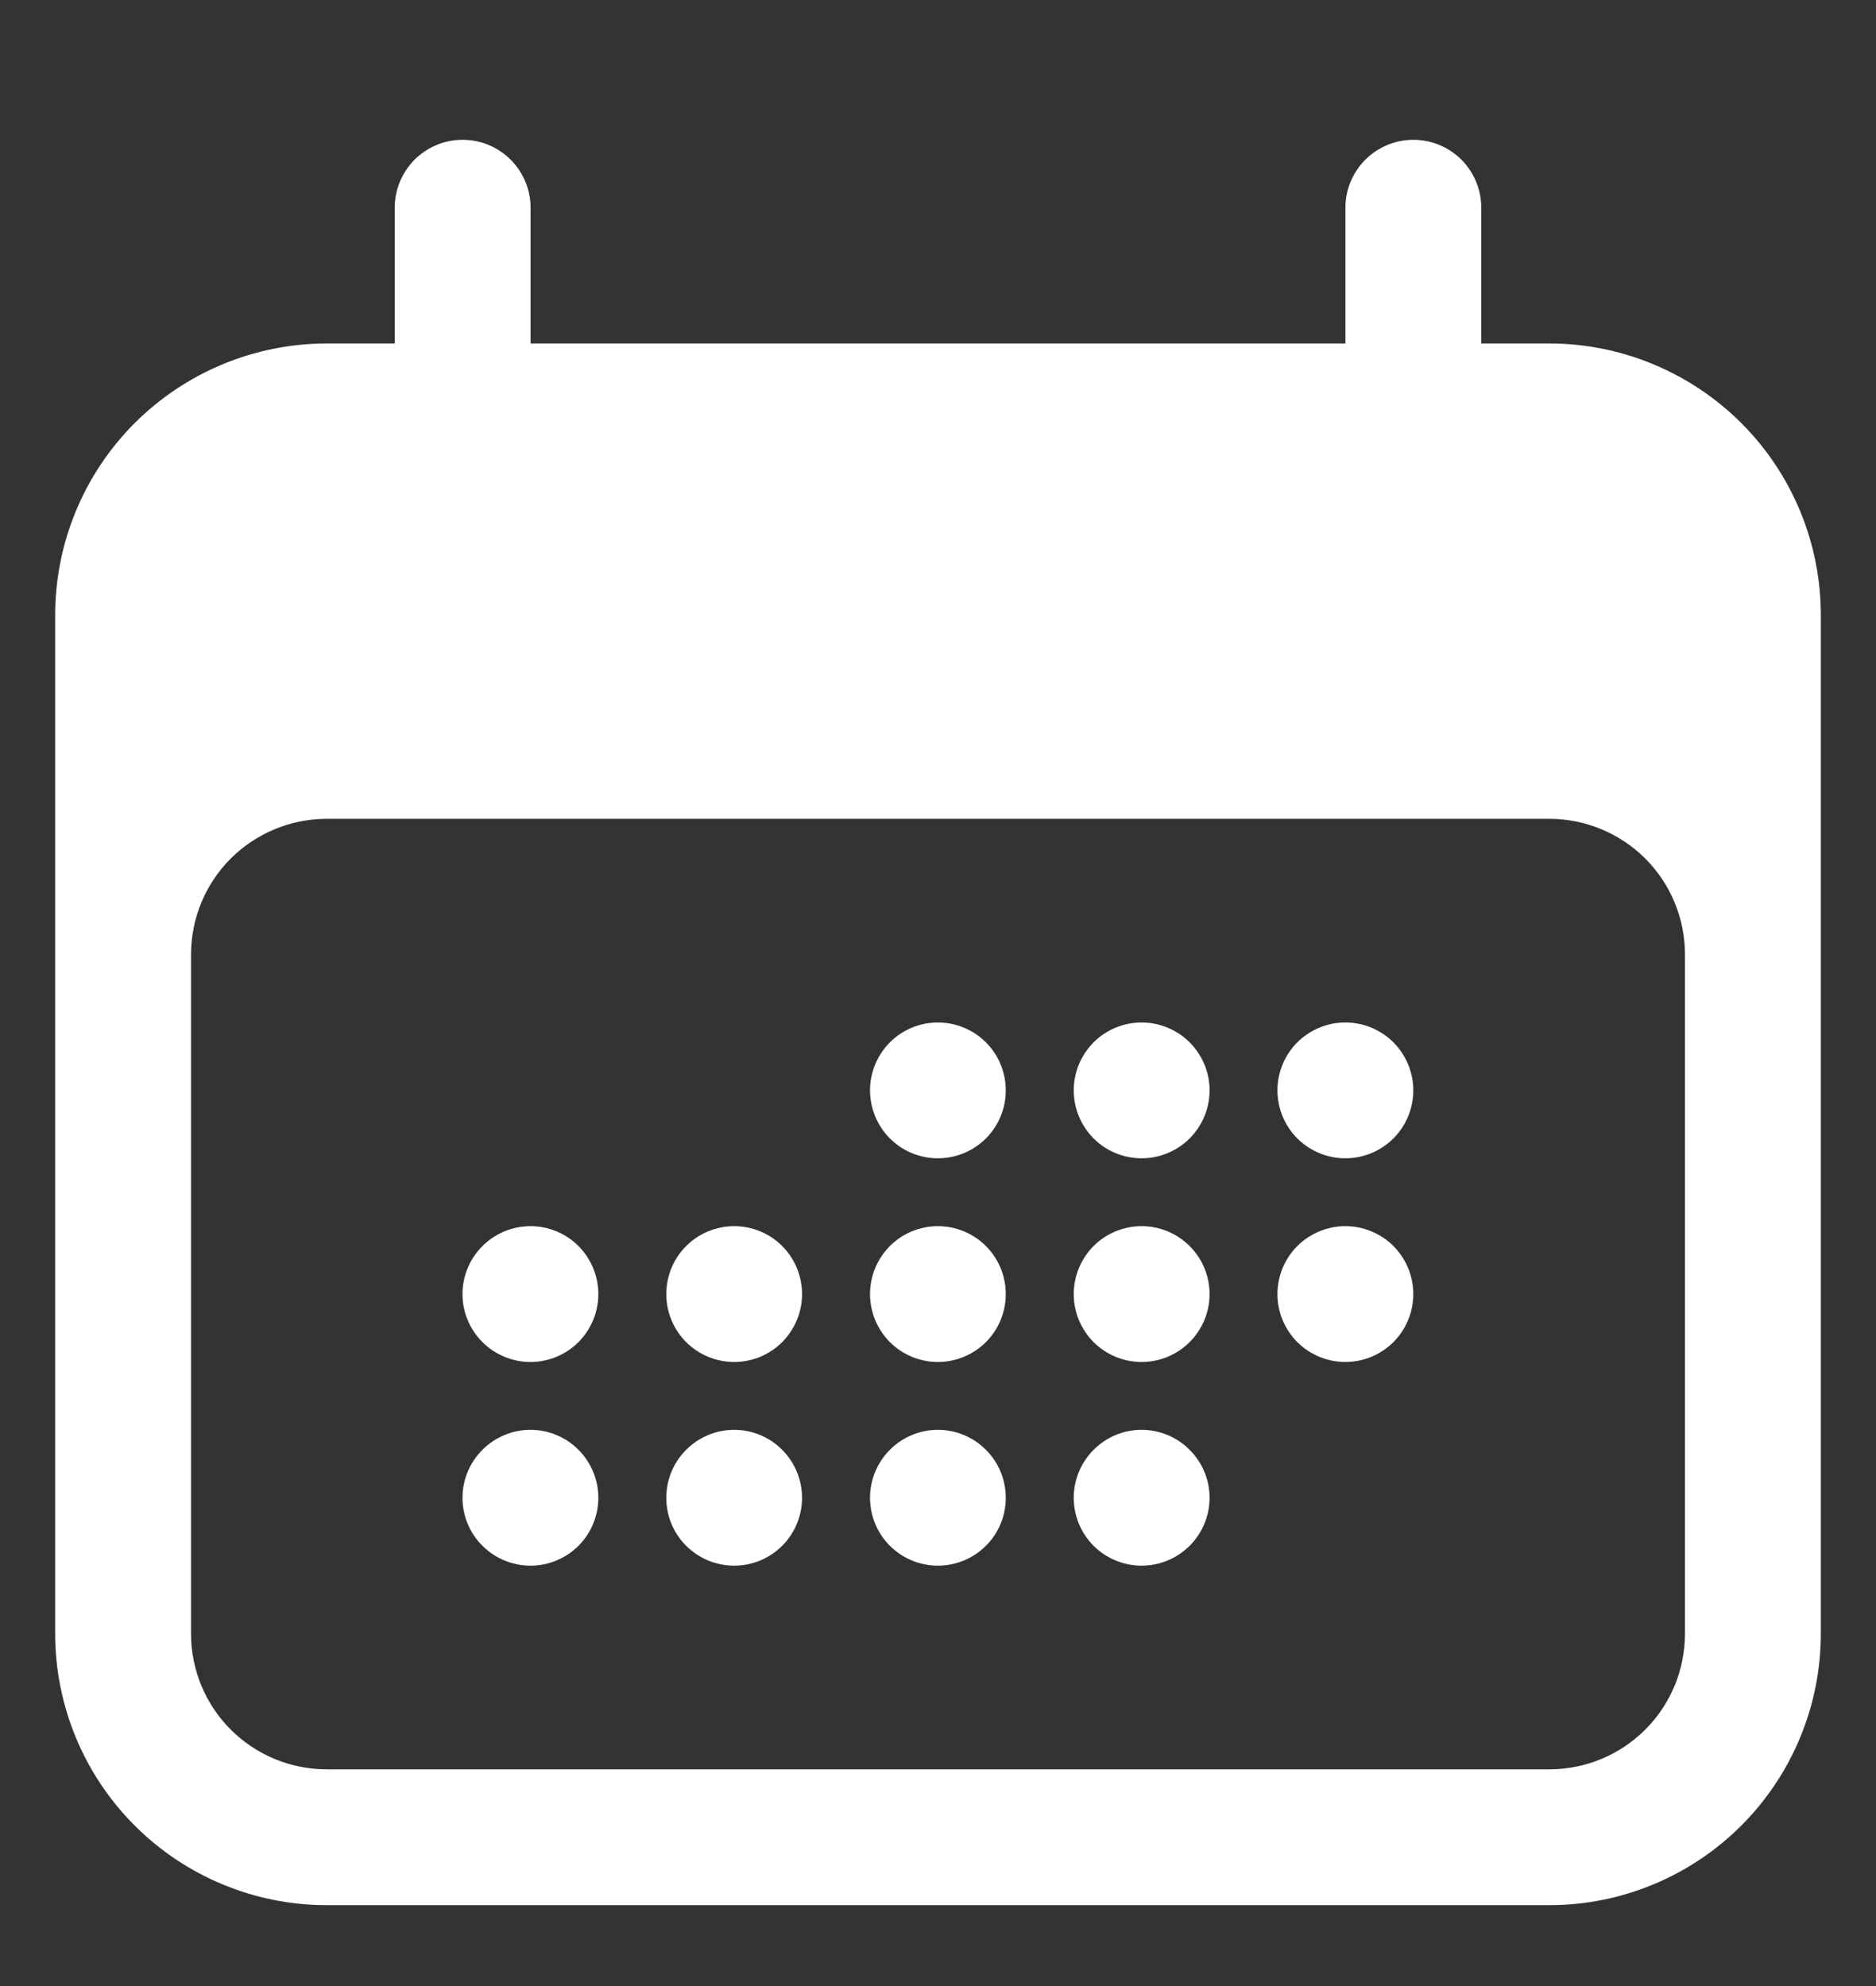 <svg width="17" height="18" viewBox="0 0 17 18" fill="none" xmlns="http://www.w3.org/2000/svg">
<rect x="0" y="0" width="17" height="18" fill="#333333" stroke="none"/>
<g clip-path="url(#clip0_149_1332)">
<path d="M9.114 9.882C9.114 10.046 9.05 10.202 8.934 10.318C8.819 10.433 8.662 10.498 8.499 10.498C8.336 10.498 8.179 10.433 8.064 10.318C7.949 10.202 7.884 10.046 7.884 9.882C7.884 9.719 7.949 9.563 8.064 9.447C8.179 9.332 8.336 9.267 8.499 9.267C8.662 9.267 8.819 9.332 8.934 9.447C9.05 9.563 9.114 9.719 9.114 9.882ZM4.807 12.344C4.97 12.344 5.127 12.279 5.242 12.164C5.357 12.048 5.422 11.892 5.422 11.729C5.422 11.565 5.357 11.409 5.242 11.293C5.127 11.178 4.97 11.113 4.807 11.113C4.644 11.113 4.487 11.178 4.372 11.293C4.256 11.409 4.191 11.565 4.191 11.729C4.191 11.892 4.256 12.048 4.372 12.164C4.487 12.279 4.644 12.344 4.807 12.344ZM5.422 13.575C5.422 13.738 5.357 13.895 5.242 14.01C5.127 14.125 4.97 14.19 4.807 14.19C4.644 14.19 4.487 14.125 4.372 14.01C4.256 13.895 4.191 13.738 4.191 13.575C4.191 13.412 4.256 13.255 4.372 13.14C4.487 13.024 4.644 12.959 4.807 12.959C4.97 12.959 5.127 13.024 5.242 13.14C5.357 13.255 5.422 13.412 5.422 13.575ZM6.653 12.344C6.816 12.344 6.973 12.279 7.088 12.164C7.203 12.048 7.268 11.892 7.268 11.729C7.268 11.565 7.203 11.409 7.088 11.293C6.973 11.178 6.816 11.113 6.653 11.113C6.49 11.113 6.333 11.178 6.218 11.293C6.102 11.409 6.038 11.565 6.038 11.729C6.038 11.892 6.102 12.048 6.218 12.164C6.333 12.279 6.49 12.344 6.653 12.344ZM7.268 13.575C7.268 13.738 7.203 13.895 7.088 14.01C6.973 14.125 6.816 14.19 6.653 14.19C6.49 14.19 6.333 14.125 6.218 14.01C6.102 13.895 6.038 13.738 6.038 13.575C6.038 13.412 6.102 13.255 6.218 13.14C6.333 13.024 6.49 12.959 6.653 12.959C6.816 12.959 6.973 13.024 7.088 13.14C7.203 13.255 7.268 13.412 7.268 13.575ZM8.499 12.344C8.662 12.344 8.819 12.279 8.934 12.164C9.05 12.048 9.114 11.892 9.114 11.729C9.114 11.565 9.05 11.409 8.934 11.293C8.819 11.178 8.662 11.113 8.499 11.113C8.336 11.113 8.179 11.178 8.064 11.293C7.949 11.409 7.884 11.565 7.884 11.729C7.884 11.892 7.949 12.048 8.064 12.164C8.179 12.279 8.336 12.344 8.499 12.344ZM9.114 13.575C9.114 13.738 9.05 13.895 8.934 14.01C8.819 14.125 8.662 14.19 8.499 14.19C8.336 14.19 8.179 14.125 8.064 14.01C7.949 13.895 7.884 13.738 7.884 13.575C7.884 13.412 7.949 13.255 8.064 13.14C8.179 13.024 8.336 12.959 8.499 12.959C8.662 12.959 8.819 13.024 8.934 13.14C9.05 13.255 9.114 13.412 9.114 13.575ZM10.345 12.344C10.508 12.344 10.665 12.279 10.78 12.164C10.896 12.048 10.961 11.892 10.961 11.729C10.961 11.565 10.896 11.409 10.78 11.293C10.665 11.178 10.508 11.113 10.345 11.113C10.182 11.113 10.025 11.178 9.91 11.293C9.795 11.409 9.73 11.565 9.73 11.729C9.73 11.892 9.795 12.048 9.91 12.164C10.025 12.279 10.182 12.344 10.345 12.344ZM10.961 13.575C10.961 13.738 10.896 13.895 10.78 14.01C10.665 14.125 10.508 14.19 10.345 14.19C10.182 14.19 10.025 14.125 9.91 14.01C9.795 13.895 9.73 13.738 9.73 13.575C9.73 13.412 9.795 13.255 9.91 13.14C10.025 13.024 10.182 12.959 10.345 12.959C10.508 12.959 10.665 13.024 10.78 13.14C10.896 13.255 10.961 13.412 10.961 13.575ZM12.191 12.344C12.355 12.344 12.511 12.279 12.627 12.164C12.742 12.048 12.807 11.892 12.807 11.729C12.807 11.565 12.742 11.409 12.627 11.293C12.511 11.178 12.355 11.113 12.191 11.113C12.028 11.113 11.872 11.178 11.756 11.293C11.641 11.409 11.576 11.565 11.576 11.729C11.576 11.892 11.641 12.048 11.756 12.164C11.872 12.279 12.028 12.344 12.191 12.344ZM10.961 9.882C10.961 10.046 10.896 10.202 10.78 10.318C10.665 10.433 10.508 10.498 10.345 10.498C10.182 10.498 10.025 10.433 9.91 10.318C9.795 10.202 9.73 10.046 9.73 9.882C9.73 9.719 9.795 9.563 9.91 9.447C10.025 9.332 10.182 9.267 10.345 9.267C10.508 9.267 10.665 9.332 10.78 9.447C10.896 9.563 10.961 9.719 10.961 9.882ZM12.191 10.498C12.355 10.498 12.511 10.433 12.627 10.318C12.742 10.202 12.807 10.046 12.807 9.882C12.807 9.719 12.742 9.563 12.627 9.447C12.511 9.332 12.355 9.267 12.191 9.267C12.028 9.267 11.872 9.332 11.756 9.447C11.641 9.563 11.576 9.719 11.576 9.882C11.576 10.046 11.641 10.202 11.756 10.318C11.872 10.433 12.028 10.498 12.191 10.498Z" fill="white"/>
<path fill-rule="evenodd" clip-rule="evenodd" d="M4.192 1.267C4.356 1.267 4.512 1.332 4.627 1.447C4.743 1.563 4.808 1.719 4.808 1.882V3.113H12.192V1.882C12.192 1.719 12.257 1.563 12.373 1.447C12.488 1.332 12.645 1.267 12.808 1.267C12.971 1.267 13.127 1.332 13.243 1.447C13.358 1.563 13.423 1.719 13.423 1.882V3.113H14.039C14.691 3.113 15.317 3.373 15.779 3.834C16.241 4.296 16.5 4.922 16.5 5.575V14.806C16.5 15.458 16.241 16.084 15.779 16.546C15.317 17.008 14.691 17.267 14.039 17.267H2.962C2.309 17.267 1.683 17.008 1.221 16.546C0.759 16.084 0.5 15.458 0.5 14.806V5.575C0.5 4.922 0.759 4.296 1.221 3.834C1.683 3.373 2.309 3.113 2.962 3.113H3.577V1.882C3.577 1.719 3.642 1.563 3.757 1.447C3.873 1.332 4.029 1.267 4.192 1.267ZM15.269 8.652C15.269 8.325 15.14 8.012 14.909 7.781C14.678 7.551 14.365 7.421 14.039 7.421H2.962C2.635 7.421 2.322 7.551 2.091 7.781C1.86 8.012 1.731 8.325 1.731 8.652V14.806C1.731 15.132 1.86 15.445 2.091 15.676C2.322 15.907 2.635 16.036 2.962 16.036H14.039C14.365 16.036 14.678 15.907 14.909 15.676C15.14 15.445 15.269 15.132 15.269 14.806V8.652Z" fill="white"/>
</g>
<defs>
<clipPath id="clip0_149_1332">
<rect width="17" height="17" fill="white" transform="translate(0 0.767)"/>
</clipPath>
</defs>
</svg>
